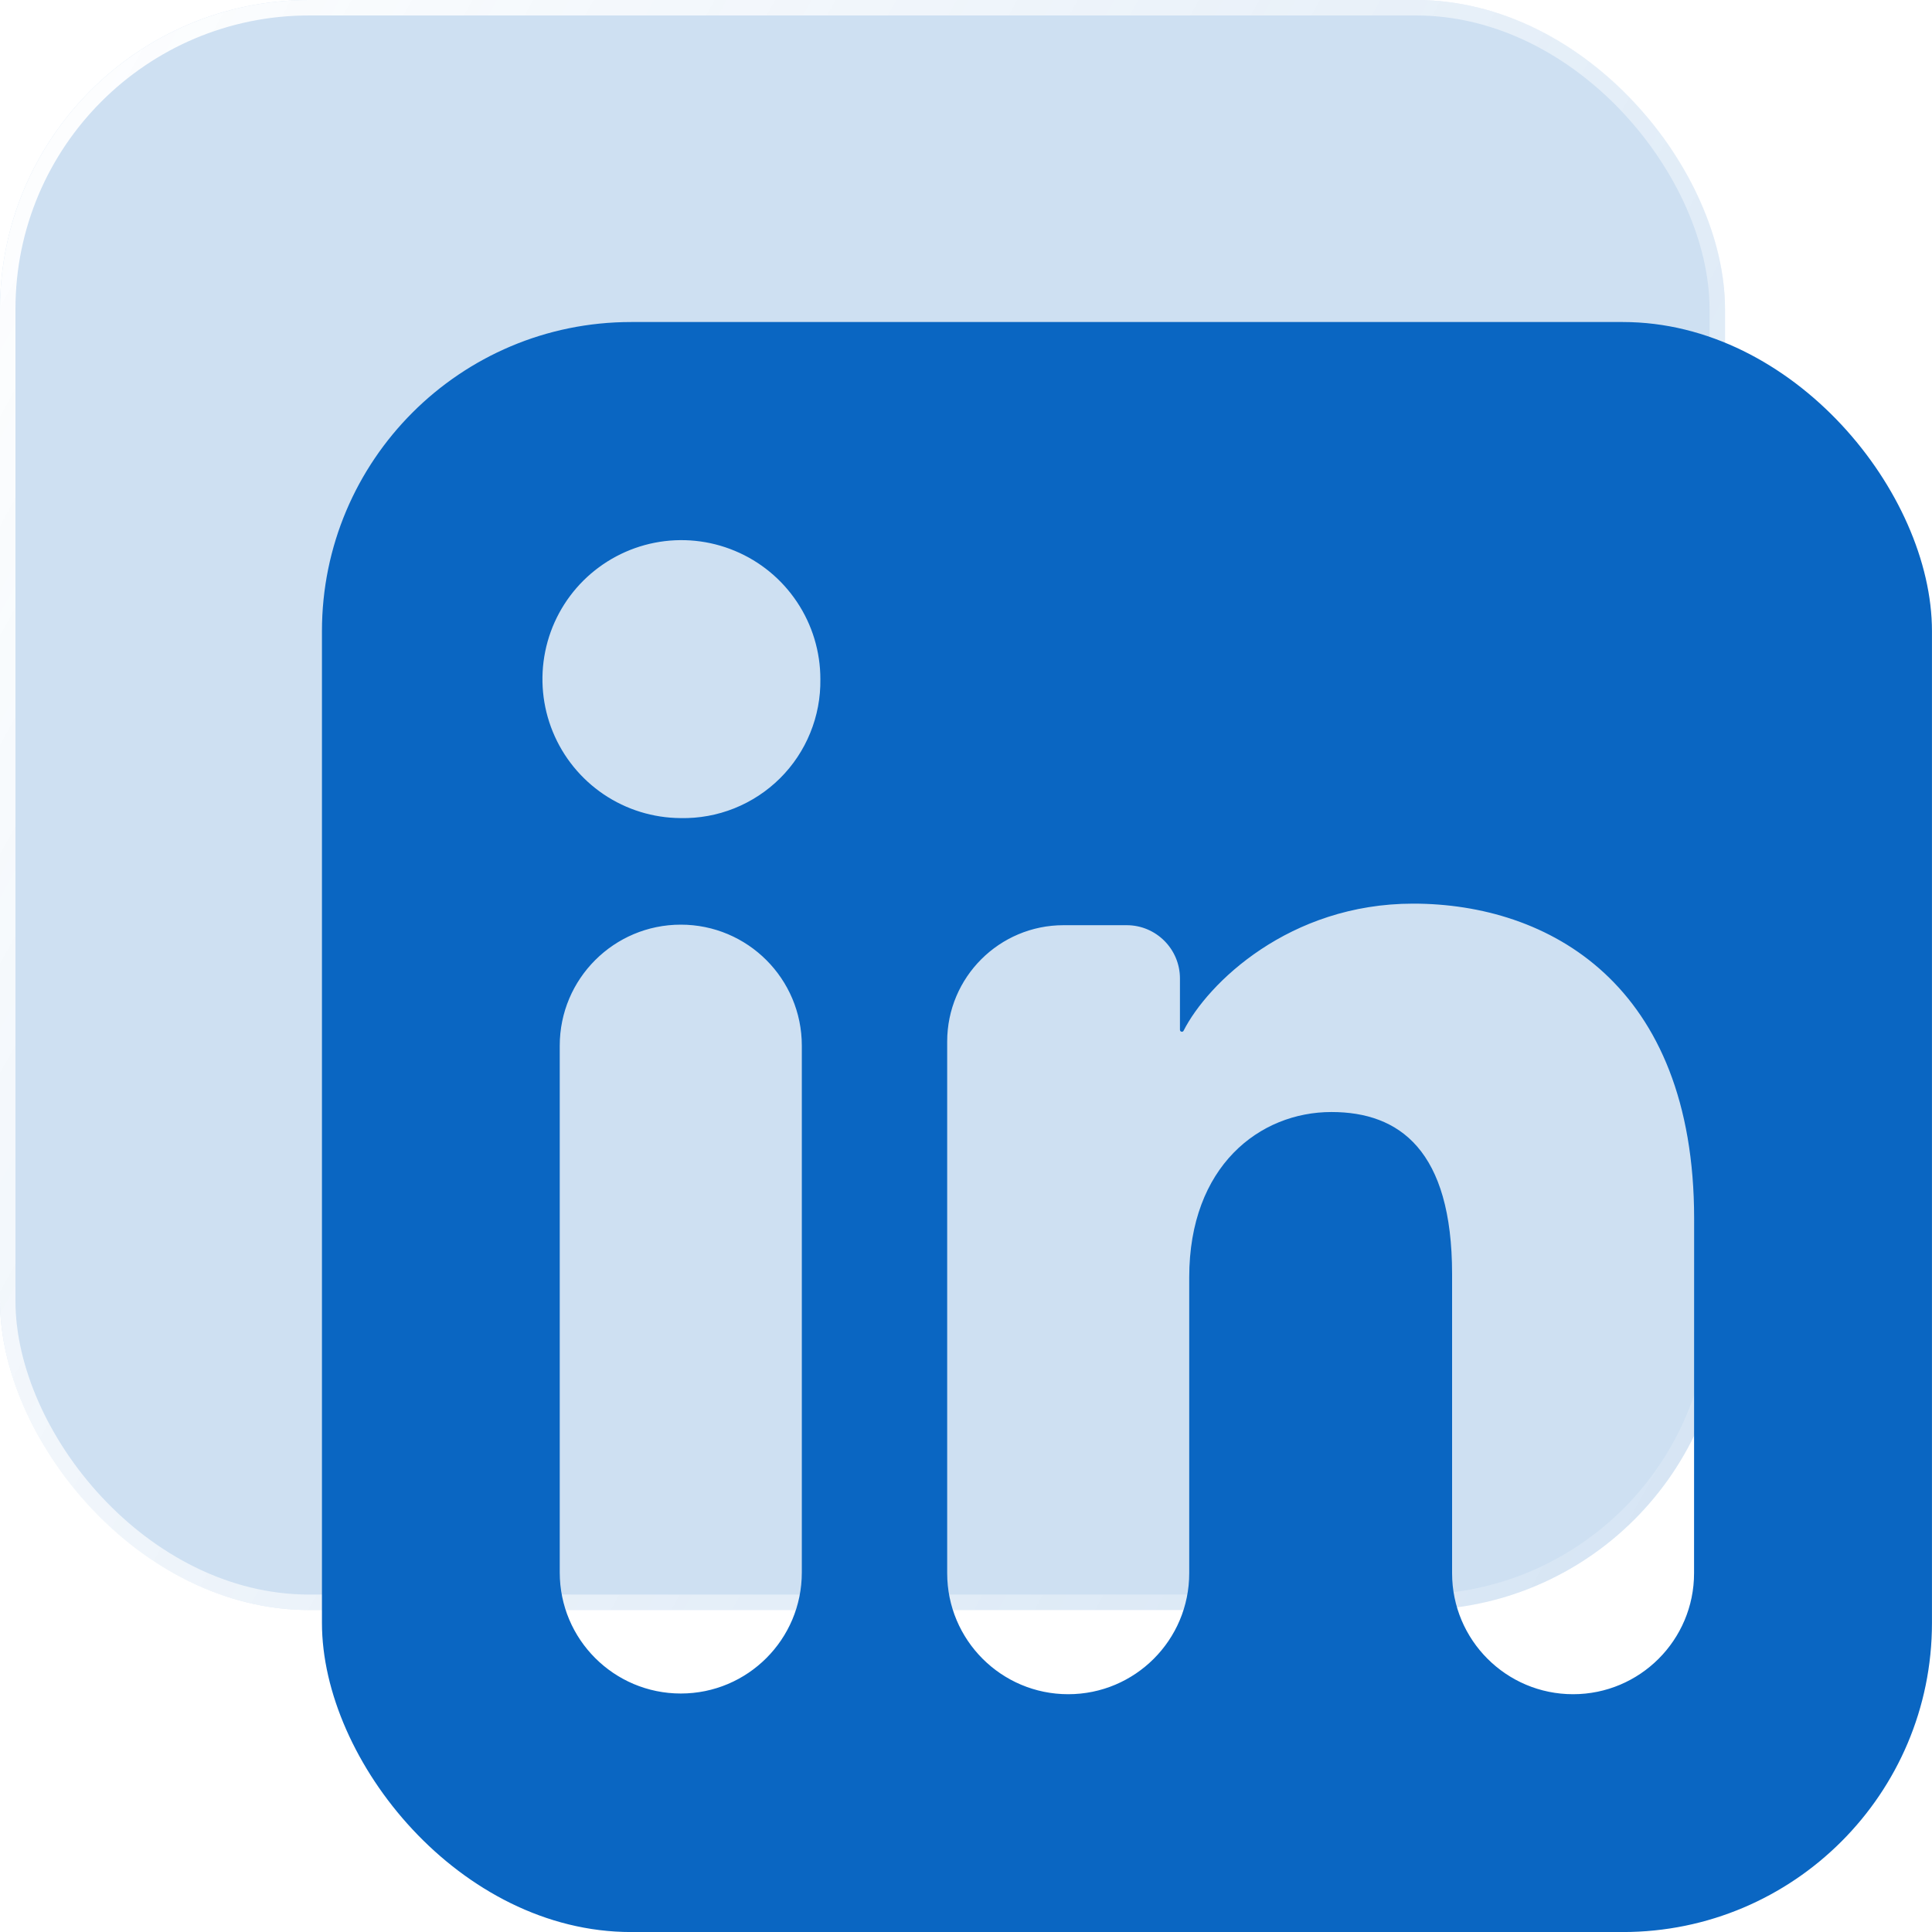 <svg width="50" height="50" viewBox="0 0 50 50" fill="none" xmlns="http://www.w3.org/2000/svg">
<g filter="url(#filter0_b_408_11049)">
<rect width="44.643" height="41.667" rx="8" fill="#0A66C2" fill-opacity="0.2"/>
<rect x="0.2" y="0.2" width="44.243" height="41.267" rx="7.8" stroke="url(#paint0_linear_408_11049)" stroke-width="0.4"/>
</g>
<g clip-path="url(#clip0_408_11049)">
<path d="M46.923 8.334H11.408C10.592 8.334 9.81 8.658 9.233 9.235C8.656 9.811 8.332 10.594 8.332 11.41V46.925C8.332 47.74 8.656 48.523 9.233 49.099C9.81 49.676 10.592 50 11.408 50H46.923C47.739 50 48.521 49.676 49.098 49.099C49.675 48.523 49.999 47.74 49.999 46.925V11.41C49.999 10.594 49.675 9.811 49.098 9.235C48.521 8.658 47.739 8.334 46.923 8.334ZM20.751 40.696C20.751 42.426 19.349 43.828 17.619 43.828C15.889 43.828 14.486 42.426 14.486 40.696V27.062C14.486 25.332 15.889 23.93 17.619 23.93C19.349 23.93 20.751 25.332 20.751 27.062V40.696ZM17.614 21.172C16.904 21.168 16.21 20.954 15.621 20.556C15.033 20.158 14.575 19.595 14.306 18.937C14.037 18.28 13.969 17.557 14.11 16.861C14.251 16.164 14.596 15.525 15.1 15.024C15.604 14.524 16.245 14.183 16.942 14.046C17.64 13.909 18.362 13.982 19.018 14.256C19.674 14.529 20.234 14.99 20.628 15.582C21.022 16.173 21.232 16.868 21.231 17.578C21.238 18.054 21.149 18.526 20.969 18.967C20.79 19.408 20.523 19.808 20.186 20.143C19.848 20.478 19.446 20.742 19.005 20.919C18.563 21.096 18.09 21.182 17.614 21.172ZM43.842 40.715C43.842 42.444 42.44 43.846 40.711 43.846C38.982 43.846 37.58 42.444 37.58 40.715V32.975C37.58 29.769 36.217 28.779 34.458 28.779C32.6 28.779 30.777 30.18 30.777 33.056V40.714C30.777 42.444 29.375 43.846 27.645 43.846C25.915 43.846 24.513 42.444 24.513 40.714V26.956C24.513 25.293 25.861 23.944 27.525 23.944H29.158C29.92 23.944 30.537 24.562 30.537 25.323V26.652C30.537 26.679 30.559 26.702 30.587 26.702C30.606 26.702 30.623 26.692 30.631 26.675C31.254 25.447 33.364 23.386 36.573 23.386C40.068 23.386 43.844 25.46 43.844 31.537L43.842 40.715Z" fill="#0A66C2"/>
</g>
<defs>
<filter id="filter0_b_408_11049" x="-13.057" y="-13.057" width="70.756" height="67.78" filterUnits="userSpaceOnUse" color-interpolation-filters="sRGB">
<feFlood flood-opacity="0" result="BackgroundImageFix"/>
<feGaussianBlur in="BackgroundImageFix" stdDeviation="6.528"/>
<feComposite in2="SourceAlpha" operator="in" result="effect1_backgroundBlur_408_11049"/>
<feBlend mode="normal" in="SourceGraphic" in2="effect1_backgroundBlur_408_11049" result="shape"/>
</filter>
<linearGradient id="paint0_linear_408_11049" x1="-3.189" y1="3.788" x2="57.99" y2="37.632" gradientUnits="userSpaceOnUse">
<stop stop-color="white"/>
<stop offset="1" stop-color="white" stop-opacity="0"/>
</linearGradient>
<clipPath id="clip0_408_11049">
<rect x="8.332" y="8.334" width="41.667" height="41.667" rx="8" fill="white"/>
</clipPath>
</defs>
</svg>
